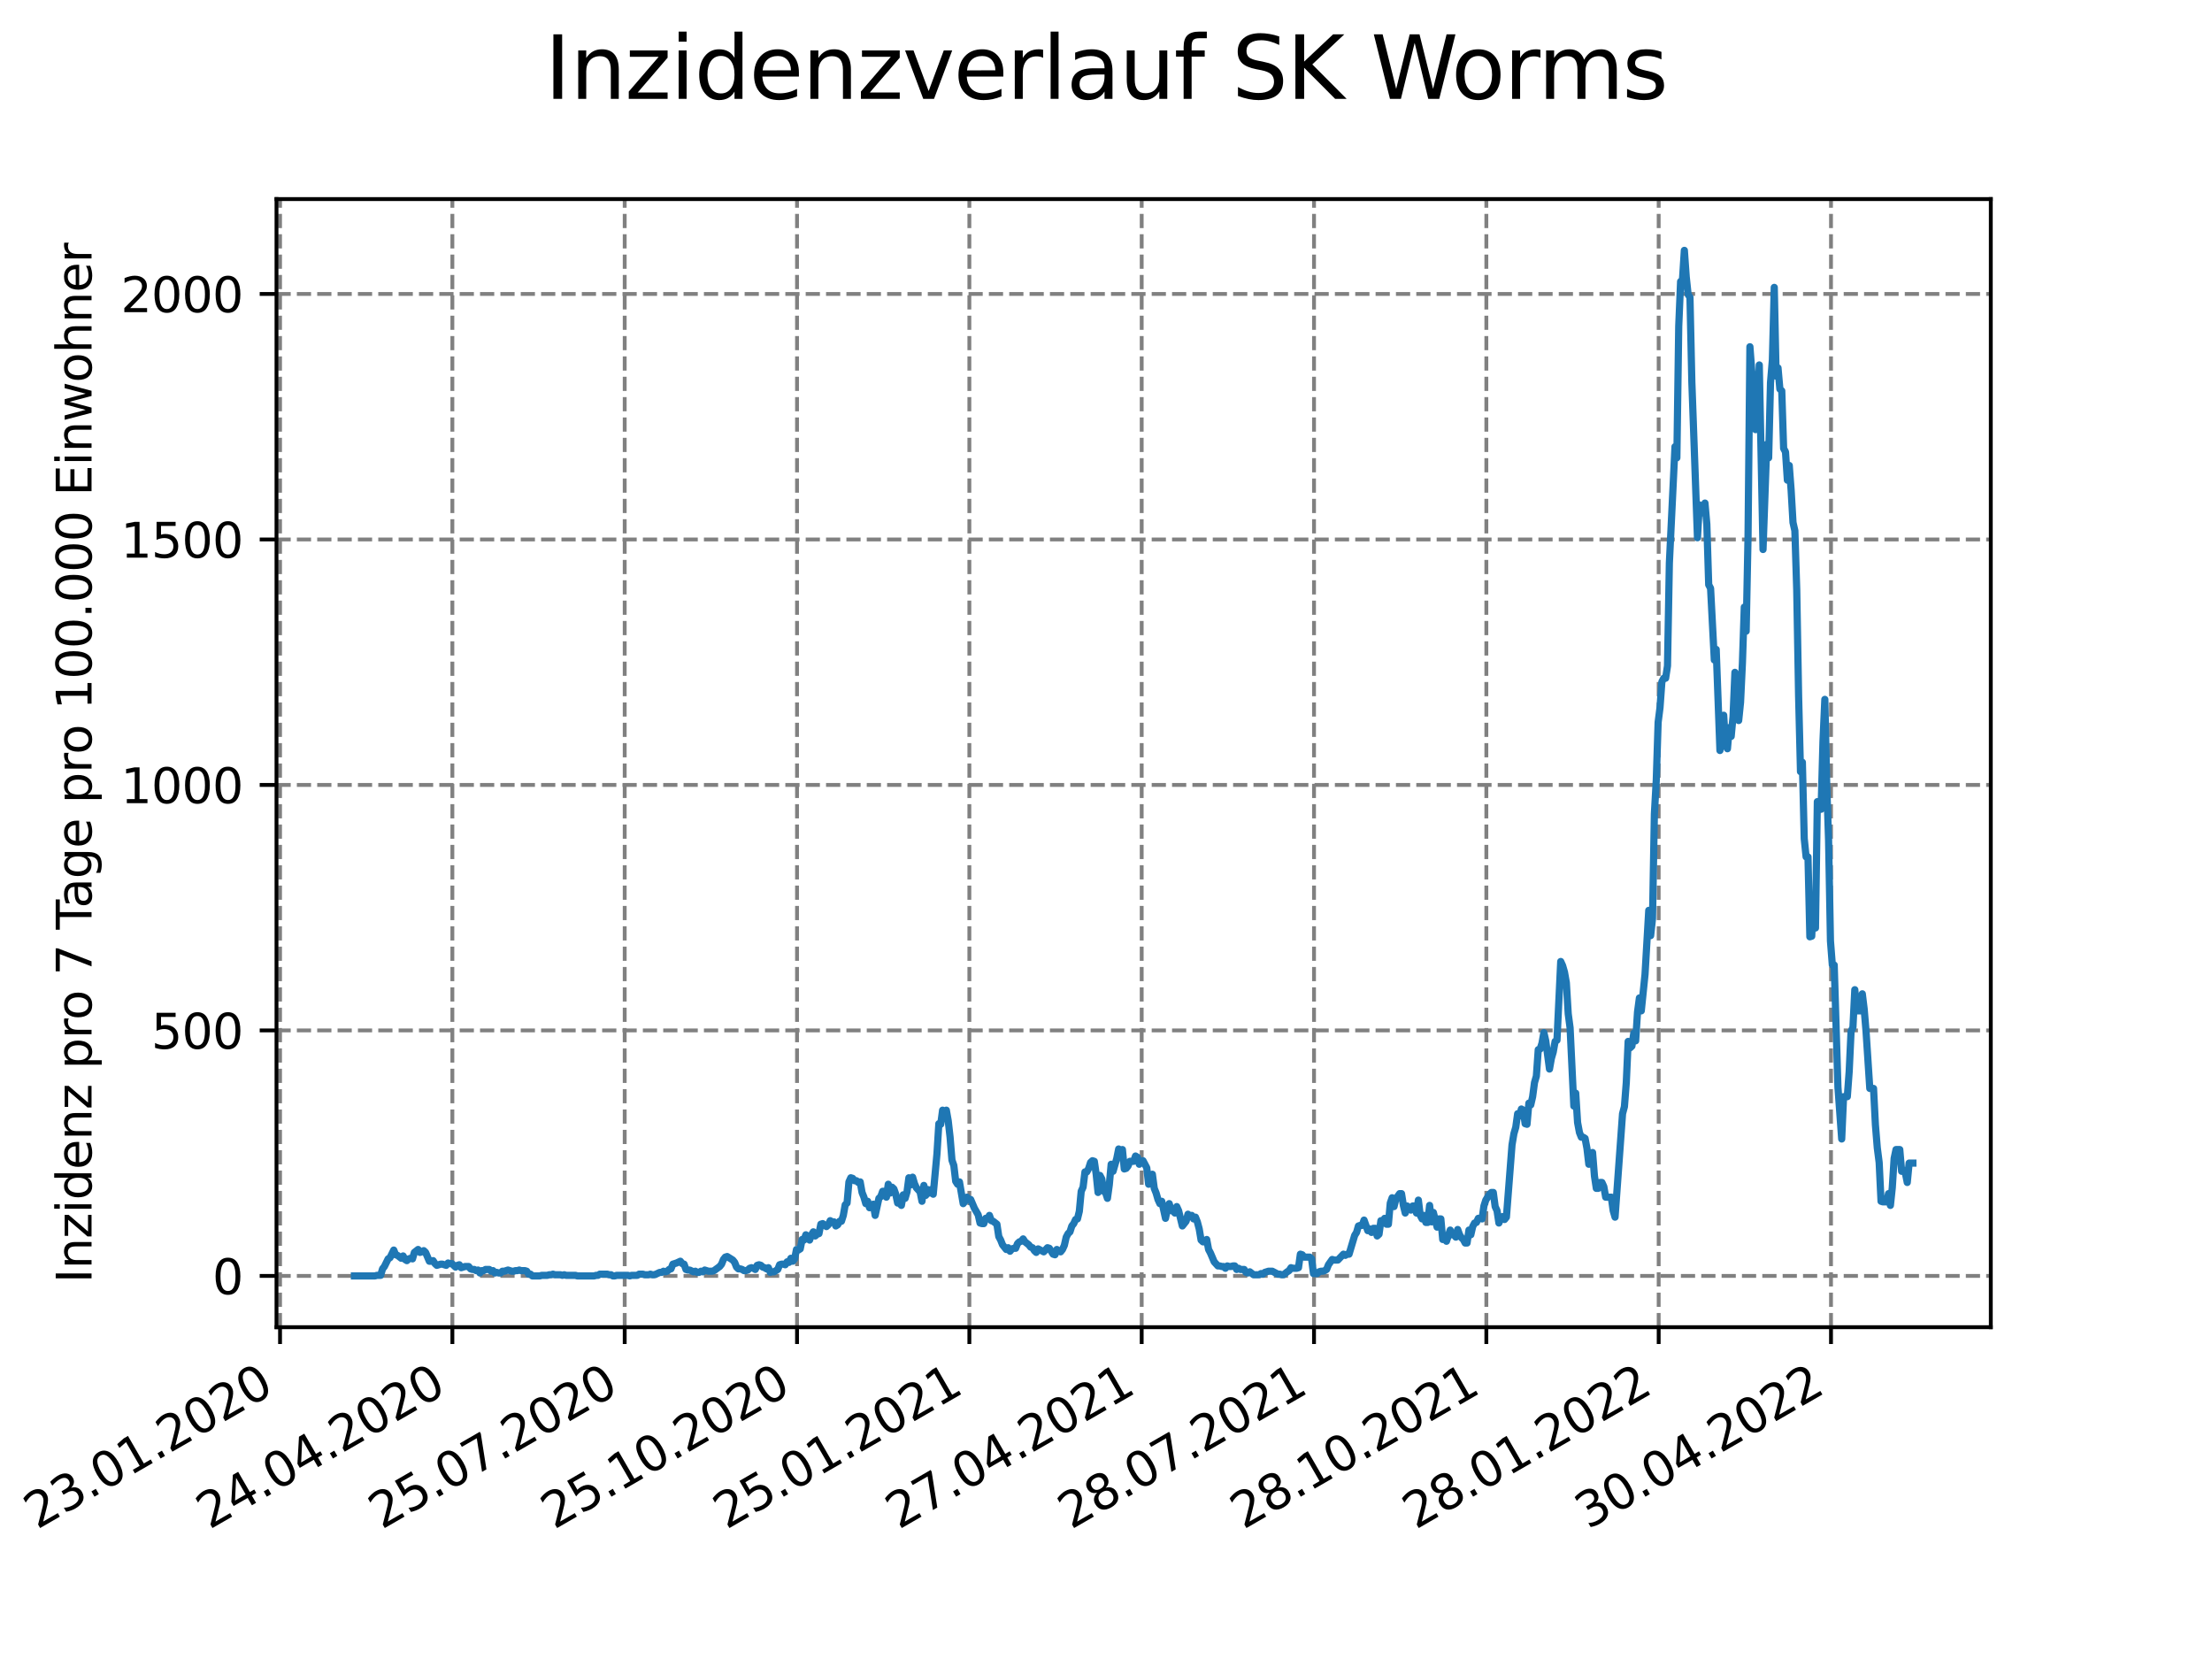 <?xml version="1.0" encoding="utf-8" standalone="no"?>
<!DOCTYPE svg PUBLIC "-//W3C//DTD SVG 1.1//EN"
  "http://www.w3.org/Graphics/SVG/1.1/DTD/svg11.dtd">
<svg xmlns:xlink="http://www.w3.org/1999/xlink" width="460.8pt" height="345.6pt" viewBox="0 0 460.8 345.6" xmlns="http://www.w3.org/2000/svg" version="1.1">
 <defs>
  <style type="text/css">*{stroke-linejoin: round; stroke-linecap: butt}</style>
 </defs>
 <g id="figure_1">
  <g id="patch_1">
   <path d="M 0 345.6 
L 460.8 345.6 
L 460.8 0 
L 0 0 
z
" style="fill: #ffffff"/>
  </g>
  <g id="axes_1">
   <g id="patch_2">
    <path d="M 57.6 276.48 
L 414.72 276.48 
L 414.72 41.472 
L 57.6 41.472 
z
" style="fill: #ffffff"/>
   </g>
   <g id="matplotlib.axis_1">
    <g id="xtick_1">
     <g id="line2d_1">
      <path d="M 58.338 276.48 
L 58.338 41.472 
" clip-path="url(#pf7970113b3)" style="fill: none; stroke-dasharray: 2.96,1.28; stroke-dashoffset: 0; stroke: #808080; stroke-width: 0.8"/>
     </g>
     <g id="line2d_2">
      <defs>
       <path id="mb5a9f5db69" d="M 0 0 
L 0 3.5 
" style="stroke: #000000; stroke-width: 0.8"/>
      </defs>
      <g>
       <use xlink:href="#mb5a9f5db69" x="58.338" y="276.48" style="stroke: #000000; stroke-width: 0.8"/>
      </g>
     </g>
     <g id="text_1">
      <!-- 23.01.2020 -->
      <g transform="translate(7.713 318.689)rotate(-30)scale(0.1 -0.1)">
       <defs>
        <path id="DejaVuSans-32" d="M 1228 531 
L 3431 531 
L 3431 0 
L 469 0 
L 469 531 
Q 828 903 1448 1529 
Q 2069 2156 2228 2338 
Q 2531 2678 2651 2914 
Q 2772 3150 2772 3378 
Q 2772 3750 2511 3984 
Q 2250 4219 1831 4219 
Q 1534 4219 1204 4116 
Q 875 4013 500 3803 
L 500 4441 
Q 881 4594 1212 4672 
Q 1544 4750 1819 4750 
Q 2544 4750 2975 4387 
Q 3406 4025 3406 3419 
Q 3406 3131 3298 2873 
Q 3191 2616 2906 2266 
Q 2828 2175 2409 1742 
Q 1991 1309 1228 531 
z
" transform="scale(0.016)"/>
        <path id="DejaVuSans-33" d="M 2597 2516 
Q 3050 2419 3304 2112 
Q 3559 1806 3559 1356 
Q 3559 666 3084 287 
Q 2609 -91 1734 -91 
Q 1441 -91 1130 -33 
Q 819 25 488 141 
L 488 750 
Q 750 597 1062 519 
Q 1375 441 1716 441 
Q 2309 441 2620 675 
Q 2931 909 2931 1356 
Q 2931 1769 2642 2001 
Q 2353 2234 1838 2234 
L 1294 2234 
L 1294 2753 
L 1863 2753 
Q 2328 2753 2575 2939 
Q 2822 3125 2822 3475 
Q 2822 3834 2567 4026 
Q 2313 4219 1838 4219 
Q 1578 4219 1281 4162 
Q 984 4106 628 3988 
L 628 4550 
Q 988 4650 1302 4700 
Q 1616 4750 1894 4750 
Q 2613 4750 3031 4423 
Q 3450 4097 3450 3541 
Q 3450 3153 3228 2886 
Q 3006 2619 2597 2516 
z
" transform="scale(0.016)"/>
        <path id="DejaVuSans-2e" d="M 684 794 
L 1344 794 
L 1344 0 
L 684 0 
L 684 794 
z
" transform="scale(0.016)"/>
        <path id="DejaVuSans-30" d="M 2034 4250 
Q 1547 4250 1301 3770 
Q 1056 3291 1056 2328 
Q 1056 1369 1301 889 
Q 1547 409 2034 409 
Q 2525 409 2770 889 
Q 3016 1369 3016 2328 
Q 3016 3291 2770 3770 
Q 2525 4250 2034 4250 
z
M 2034 4750 
Q 2819 4750 3233 4129 
Q 3647 3509 3647 2328 
Q 3647 1150 3233 529 
Q 2819 -91 2034 -91 
Q 1250 -91 836 529 
Q 422 1150 422 2328 
Q 422 3509 836 4129 
Q 1250 4750 2034 4750 
z
" transform="scale(0.016)"/>
        <path id="DejaVuSans-31" d="M 794 531 
L 1825 531 
L 1825 4091 
L 703 3866 
L 703 4441 
L 1819 4666 
L 2450 4666 
L 2450 531 
L 3481 531 
L 3481 0 
L 794 0 
L 794 531 
z
" transform="scale(0.016)"/>
       </defs>
       <use xlink:href="#DejaVuSans-32"/>
       <use xlink:href="#DejaVuSans-33" x="63.623"/>
       <use xlink:href="#DejaVuSans-2e" x="127.246"/>
       <use xlink:href="#DejaVuSans-30" x="159.033"/>
       <use xlink:href="#DejaVuSans-31" x="222.656"/>
       <use xlink:href="#DejaVuSans-2e" x="286.279"/>
       <use xlink:href="#DejaVuSans-32" x="318.066"/>
       <use xlink:href="#DejaVuSans-30" x="381.689"/>
       <use xlink:href="#DejaVuSans-32" x="445.312"/>
       <use xlink:href="#DejaVuSans-30" x="508.936"/>
      </g>
     </g>
    </g>
    <g id="xtick_2">
     <g id="line2d_3">
      <path d="M 94.237 276.48 
L 94.237 41.472 
" clip-path="url(#pf7970113b3)" style="fill: none; stroke-dasharray: 2.96,1.28; stroke-dashoffset: 0; stroke: #808080; stroke-width: 0.8"/>
     </g>
     <g id="line2d_4">
      <g>
       <use xlink:href="#mb5a9f5db69" x="94.237" y="276.48" style="stroke: #000000; stroke-width: 0.8"/>
      </g>
     </g>
     <g id="text_2">
      <!-- 24.04.2020 -->
      <g transform="translate(43.612 318.689)rotate(-30)scale(0.1 -0.1)">
       <defs>
        <path id="DejaVuSans-34" d="M 2419 4116 
L 825 1625 
L 2419 1625 
L 2419 4116 
z
M 2253 4666 
L 3047 4666 
L 3047 1625 
L 3713 1625 
L 3713 1100 
L 3047 1100 
L 3047 0 
L 2419 0 
L 2419 1100 
L 313 1100 
L 313 1709 
L 2253 4666 
z
" transform="scale(0.016)"/>
       </defs>
       <use xlink:href="#DejaVuSans-32"/>
       <use xlink:href="#DejaVuSans-34" x="63.623"/>
       <use xlink:href="#DejaVuSans-2e" x="127.246"/>
       <use xlink:href="#DejaVuSans-30" x="159.033"/>
       <use xlink:href="#DejaVuSans-34" x="222.656"/>
       <use xlink:href="#DejaVuSans-2e" x="286.279"/>
       <use xlink:href="#DejaVuSans-32" x="318.066"/>
       <use xlink:href="#DejaVuSans-30" x="381.689"/>
       <use xlink:href="#DejaVuSans-32" x="445.312"/>
       <use xlink:href="#DejaVuSans-30" x="508.936"/>
      </g>
     </g>
    </g>
    <g id="xtick_3">
     <g id="line2d_5">
      <path d="M 130.137 276.48 
L 130.137 41.472 
" clip-path="url(#pf7970113b3)" style="fill: none; stroke-dasharray: 2.96,1.28; stroke-dashoffset: 0; stroke: #808080; stroke-width: 0.8"/>
     </g>
     <g id="line2d_6">
      <g>
       <use xlink:href="#mb5a9f5db69" x="130.137" y="276.48" style="stroke: #000000; stroke-width: 0.8"/>
      </g>
     </g>
     <g id="text_3">
      <!-- 25.07.2020 -->
      <g transform="translate(79.512 318.689)rotate(-30)scale(0.1 -0.1)">
       <defs>
        <path id="DejaVuSans-35" d="M 691 4666 
L 3169 4666 
L 3169 4134 
L 1269 4134 
L 1269 2991 
Q 1406 3038 1543 3061 
Q 1681 3084 1819 3084 
Q 2600 3084 3056 2656 
Q 3513 2228 3513 1497 
Q 3513 744 3044 326 
Q 2575 -91 1722 -91 
Q 1428 -91 1123 -41 
Q 819 9 494 109 
L 494 744 
Q 775 591 1075 516 
Q 1375 441 1709 441 
Q 2250 441 2565 725 
Q 2881 1009 2881 1497 
Q 2881 1984 2565 2268 
Q 2250 2553 1709 2553 
Q 1456 2553 1204 2497 
Q 953 2441 691 2322 
L 691 4666 
z
" transform="scale(0.016)"/>
        <path id="DejaVuSans-37" d="M 525 4666 
L 3525 4666 
L 3525 4397 
L 1831 0 
L 1172 0 
L 2766 4134 
L 525 4134 
L 525 4666 
z
" transform="scale(0.016)"/>
       </defs>
       <use xlink:href="#DejaVuSans-32"/>
       <use xlink:href="#DejaVuSans-35" x="63.623"/>
       <use xlink:href="#DejaVuSans-2e" x="127.246"/>
       <use xlink:href="#DejaVuSans-30" x="159.033"/>
       <use xlink:href="#DejaVuSans-37" x="222.656"/>
       <use xlink:href="#DejaVuSans-2e" x="286.279"/>
       <use xlink:href="#DejaVuSans-32" x="318.066"/>
       <use xlink:href="#DejaVuSans-30" x="381.689"/>
       <use xlink:href="#DejaVuSans-32" x="445.312"/>
       <use xlink:href="#DejaVuSans-30" x="508.936"/>
      </g>
     </g>
    </g>
    <g id="xtick_4">
     <g id="line2d_7">
      <path d="M 166.036 276.48 
L 166.036 41.472 
" clip-path="url(#pf7970113b3)" style="fill: none; stroke-dasharray: 2.96,1.28; stroke-dashoffset: 0; stroke: #808080; stroke-width: 0.8"/>
     </g>
     <g id="line2d_8">
      <g>
       <use xlink:href="#mb5a9f5db69" x="166.036" y="276.48" style="stroke: #000000; stroke-width: 0.8"/>
      </g>
     </g>
     <g id="text_4">
      <!-- 25.10.2020 -->
      <g transform="translate(115.411 318.689)rotate(-30)scale(0.1 -0.1)">
       <use xlink:href="#DejaVuSans-32"/>
       <use xlink:href="#DejaVuSans-35" x="63.623"/>
       <use xlink:href="#DejaVuSans-2e" x="127.246"/>
       <use xlink:href="#DejaVuSans-31" x="159.033"/>
       <use xlink:href="#DejaVuSans-30" x="222.656"/>
       <use xlink:href="#DejaVuSans-2e" x="286.279"/>
       <use xlink:href="#DejaVuSans-32" x="318.066"/>
       <use xlink:href="#DejaVuSans-30" x="381.689"/>
       <use xlink:href="#DejaVuSans-32" x="445.312"/>
       <use xlink:href="#DejaVuSans-30" x="508.936"/>
      </g>
     </g>
    </g>
    <g id="xtick_5">
     <g id="line2d_9">
      <path d="M 201.935 276.48 
L 201.935 41.472 
" clip-path="url(#pf7970113b3)" style="fill: none; stroke-dasharray: 2.96,1.28; stroke-dashoffset: 0; stroke: #808080; stroke-width: 0.8"/>
     </g>
     <g id="line2d_10">
      <g>
       <use xlink:href="#mb5a9f5db69" x="201.935" y="276.48" style="stroke: #000000; stroke-width: 0.8"/>
      </g>
     </g>
     <g id="text_5">
      <!-- 25.01.2021 -->
      <g transform="translate(151.31 318.689)rotate(-30)scale(0.1 -0.1)">
       <use xlink:href="#DejaVuSans-32"/>
       <use xlink:href="#DejaVuSans-35" x="63.623"/>
       <use xlink:href="#DejaVuSans-2e" x="127.246"/>
       <use xlink:href="#DejaVuSans-30" x="159.033"/>
       <use xlink:href="#DejaVuSans-31" x="222.656"/>
       <use xlink:href="#DejaVuSans-2e" x="286.279"/>
       <use xlink:href="#DejaVuSans-32" x="318.066"/>
       <use xlink:href="#DejaVuSans-30" x="381.689"/>
       <use xlink:href="#DejaVuSans-32" x="445.312"/>
       <use xlink:href="#DejaVuSans-31" x="508.936"/>
      </g>
     </g>
    </g>
    <g id="xtick_6">
     <g id="line2d_11">
      <path d="M 237.835 276.48 
L 237.835 41.472 
" clip-path="url(#pf7970113b3)" style="fill: none; stroke-dasharray: 2.96,1.28; stroke-dashoffset: 0; stroke: #808080; stroke-width: 0.8"/>
     </g>
     <g id="line2d_12">
      <g>
       <use xlink:href="#mb5a9f5db69" x="237.835" y="276.48" style="stroke: #000000; stroke-width: 0.8"/>
      </g>
     </g>
     <g id="text_6">
      <!-- 27.04.2021 -->
      <g transform="translate(187.209 318.689)rotate(-30)scale(0.1 -0.1)">
       <use xlink:href="#DejaVuSans-32"/>
       <use xlink:href="#DejaVuSans-37" x="63.623"/>
       <use xlink:href="#DejaVuSans-2e" x="127.246"/>
       <use xlink:href="#DejaVuSans-30" x="159.033"/>
       <use xlink:href="#DejaVuSans-34" x="222.656"/>
       <use xlink:href="#DejaVuSans-2e" x="286.279"/>
       <use xlink:href="#DejaVuSans-32" x="318.066"/>
       <use xlink:href="#DejaVuSans-30" x="381.689"/>
       <use xlink:href="#DejaVuSans-32" x="445.312"/>
       <use xlink:href="#DejaVuSans-31" x="508.936"/>
      </g>
     </g>
    </g>
    <g id="xtick_7">
     <g id="line2d_13">
      <path d="M 273.734 276.48 
L 273.734 41.472 
" clip-path="url(#pf7970113b3)" style="fill: none; stroke-dasharray: 2.96,1.28; stroke-dashoffset: 0; stroke: #808080; stroke-width: 0.8"/>
     </g>
     <g id="line2d_14">
      <g>
       <use xlink:href="#mb5a9f5db69" x="273.734" y="276.48" style="stroke: #000000; stroke-width: 0.8"/>
      </g>
     </g>
     <g id="text_7">
      <!-- 28.07.2021 -->
      <g transform="translate(223.109 318.689)rotate(-30)scale(0.1 -0.1)">
       <defs>
        <path id="DejaVuSans-38" d="M 2034 2216 
Q 1584 2216 1326 1975 
Q 1069 1734 1069 1313 
Q 1069 891 1326 650 
Q 1584 409 2034 409 
Q 2484 409 2743 651 
Q 3003 894 3003 1313 
Q 3003 1734 2745 1975 
Q 2488 2216 2034 2216 
z
M 1403 2484 
Q 997 2584 770 2862 
Q 544 3141 544 3541 
Q 544 4100 942 4425 
Q 1341 4750 2034 4750 
Q 2731 4750 3128 4425 
Q 3525 4100 3525 3541 
Q 3525 3141 3298 2862 
Q 3072 2584 2669 2484 
Q 3125 2378 3379 2068 
Q 3634 1759 3634 1313 
Q 3634 634 3220 271 
Q 2806 -91 2034 -91 
Q 1263 -91 848 271 
Q 434 634 434 1313 
Q 434 1759 690 2068 
Q 947 2378 1403 2484 
z
M 1172 3481 
Q 1172 3119 1398 2916 
Q 1625 2713 2034 2713 
Q 2441 2713 2670 2916 
Q 2900 3119 2900 3481 
Q 2900 3844 2670 4047 
Q 2441 4250 2034 4250 
Q 1625 4250 1398 4047 
Q 1172 3844 1172 3481 
z
" transform="scale(0.016)"/>
       </defs>
       <use xlink:href="#DejaVuSans-32"/>
       <use xlink:href="#DejaVuSans-38" x="63.623"/>
       <use xlink:href="#DejaVuSans-2e" x="127.246"/>
       <use xlink:href="#DejaVuSans-30" x="159.033"/>
       <use xlink:href="#DejaVuSans-37" x="222.656"/>
       <use xlink:href="#DejaVuSans-2e" x="286.279"/>
       <use xlink:href="#DejaVuSans-32" x="318.066"/>
       <use xlink:href="#DejaVuSans-30" x="381.689"/>
       <use xlink:href="#DejaVuSans-32" x="445.312"/>
       <use xlink:href="#DejaVuSans-31" x="508.936"/>
      </g>
     </g>
    </g>
    <g id="xtick_8">
     <g id="line2d_15">
      <path d="M 309.633 276.48 
L 309.633 41.472 
" clip-path="url(#pf7970113b3)" style="fill: none; stroke-dasharray: 2.96,1.28; stroke-dashoffset: 0; stroke: #808080; stroke-width: 0.8"/>
     </g>
     <g id="line2d_16">
      <g>
       <use xlink:href="#mb5a9f5db69" x="309.633" y="276.48" style="stroke: #000000; stroke-width: 0.8"/>
      </g>
     </g>
     <g id="text_8">
      <!-- 28.10.2021 -->
      <g transform="translate(259.008 318.689)rotate(-30)scale(0.1 -0.1)">
       <use xlink:href="#DejaVuSans-32"/>
       <use xlink:href="#DejaVuSans-38" x="63.623"/>
       <use xlink:href="#DejaVuSans-2e" x="127.246"/>
       <use xlink:href="#DejaVuSans-31" x="159.033"/>
       <use xlink:href="#DejaVuSans-30" x="222.656"/>
       <use xlink:href="#DejaVuSans-2e" x="286.279"/>
       <use xlink:href="#DejaVuSans-32" x="318.066"/>
       <use xlink:href="#DejaVuSans-30" x="381.689"/>
       <use xlink:href="#DejaVuSans-32" x="445.312"/>
       <use xlink:href="#DejaVuSans-31" x="508.936"/>
      </g>
     </g>
    </g>
    <g id="xtick_9">
     <g id="line2d_17">
      <path d="M 345.533 276.48 
L 345.533 41.472 
" clip-path="url(#pf7970113b3)" style="fill: none; stroke-dasharray: 2.96,1.28; stroke-dashoffset: 0; stroke: #808080; stroke-width: 0.8"/>
     </g>
     <g id="line2d_18">
      <g>
       <use xlink:href="#mb5a9f5db69" x="345.533" y="276.48" style="stroke: #000000; stroke-width: 0.8"/>
      </g>
     </g>
     <g id="text_9">
      <!-- 28.01.2022 -->
      <g transform="translate(294.907 318.689)rotate(-30)scale(0.1 -0.1)">
       <use xlink:href="#DejaVuSans-32"/>
       <use xlink:href="#DejaVuSans-38" x="63.623"/>
       <use xlink:href="#DejaVuSans-2e" x="127.246"/>
       <use xlink:href="#DejaVuSans-30" x="159.033"/>
       <use xlink:href="#DejaVuSans-31" x="222.656"/>
       <use xlink:href="#DejaVuSans-2e" x="286.279"/>
       <use xlink:href="#DejaVuSans-32" x="318.066"/>
       <use xlink:href="#DejaVuSans-30" x="381.689"/>
       <use xlink:href="#DejaVuSans-32" x="445.312"/>
       <use xlink:href="#DejaVuSans-32" x="508.936"/>
      </g>
     </g>
    </g>
    <g id="xtick_10">
     <g id="line2d_19">
      <path d="M 381.432 276.48 
L 381.432 41.472 
" clip-path="url(#pf7970113b3)" style="fill: none; stroke-dasharray: 2.96,1.28; stroke-dashoffset: 0; stroke: #808080; stroke-width: 0.8"/>
     </g>
     <g id="line2d_20">
      <g>
       <use xlink:href="#mb5a9f5db69" x="381.432" y="276.48" style="stroke: #000000; stroke-width: 0.8"/>
      </g>
     </g>
     <g id="text_10">
      <!-- 30.04.2022 -->
      <g transform="translate(330.807 318.689)rotate(-30)scale(0.1 -0.1)">
       <use xlink:href="#DejaVuSans-33"/>
       <use xlink:href="#DejaVuSans-30" x="63.623"/>
       <use xlink:href="#DejaVuSans-2e" x="127.246"/>
       <use xlink:href="#DejaVuSans-30" x="159.033"/>
       <use xlink:href="#DejaVuSans-34" x="222.656"/>
       <use xlink:href="#DejaVuSans-2e" x="286.279"/>
       <use xlink:href="#DejaVuSans-32" x="318.066"/>
       <use xlink:href="#DejaVuSans-30" x="381.689"/>
       <use xlink:href="#DejaVuSans-32" x="445.312"/>
       <use xlink:href="#DejaVuSans-32" x="508.936"/>
      </g>
     </g>
    </g>
   </g>
   <g id="matplotlib.axis_2">
    <g id="ytick_1">
     <g id="line2d_21">
      <path d="M 57.6 265.798 
L 414.72 265.798 
" clip-path="url(#pf7970113b3)" style="fill: none; stroke-dasharray: 2.96,1.28; stroke-dashoffset: 0; stroke: #808080; stroke-width: 0.8"/>
     </g>
     <g id="line2d_22">
      <defs>
       <path id="m329f5a8f06" d="M 0 0 
L -3.5 0 
" style="stroke: #000000; stroke-width: 0.8"/>
      </defs>
      <g>
       <use xlink:href="#m329f5a8f06" x="57.6" y="265.798" style="stroke: #000000; stroke-width: 0.8"/>
      </g>
     </g>
     <g id="text_11">
      <!-- 0 -->
      <g transform="translate(44.237 269.597)scale(0.1 -0.1)">
       <use xlink:href="#DejaVuSans-30"/>
      </g>
     </g>
    </g>
    <g id="ytick_2">
     <g id="line2d_23">
      <path d="M 57.6 214.657 
L 414.72 214.657 
" clip-path="url(#pf7970113b3)" style="fill: none; stroke-dasharray: 2.96,1.28; stroke-dashoffset: 0; stroke: #808080; stroke-width: 0.8"/>
     </g>
     <g id="line2d_24">
      <g>
       <use xlink:href="#m329f5a8f06" x="57.6" y="214.657" style="stroke: #000000; stroke-width: 0.8"/>
      </g>
     </g>
     <g id="text_12">
      <!-- 500 -->
      <g transform="translate(31.512 218.456)scale(0.1 -0.1)">
       <use xlink:href="#DejaVuSans-35"/>
       <use xlink:href="#DejaVuSans-30" x="63.623"/>
       <use xlink:href="#DejaVuSans-30" x="127.246"/>
      </g>
     </g>
    </g>
    <g id="ytick_3">
     <g id="line2d_25">
      <path d="M 57.6 163.516 
L 414.72 163.516 
" clip-path="url(#pf7970113b3)" style="fill: none; stroke-dasharray: 2.96,1.28; stroke-dashoffset: 0; stroke: #808080; stroke-width: 0.8"/>
     </g>
     <g id="line2d_26">
      <g>
       <use xlink:href="#m329f5a8f06" x="57.6" y="163.516" style="stroke: #000000; stroke-width: 0.8"/>
      </g>
     </g>
     <g id="text_13">
      <!-- 1000 -->
      <g transform="translate(25.15 167.315)scale(0.1 -0.1)">
       <use xlink:href="#DejaVuSans-31"/>
       <use xlink:href="#DejaVuSans-30" x="63.623"/>
       <use xlink:href="#DejaVuSans-30" x="127.246"/>
       <use xlink:href="#DejaVuSans-30" x="190.869"/>
      </g>
     </g>
    </g>
    <g id="ytick_4">
     <g id="line2d_27">
      <path d="M 57.6 112.375 
L 414.72 112.375 
" clip-path="url(#pf7970113b3)" style="fill: none; stroke-dasharray: 2.96,1.28; stroke-dashoffset: 0; stroke: #808080; stroke-width: 0.8"/>
     </g>
     <g id="line2d_28">
      <g>
       <use xlink:href="#m329f5a8f06" x="57.6" y="112.375" style="stroke: #000000; stroke-width: 0.8"/>
      </g>
     </g>
     <g id="text_14">
      <!-- 1500 -->
      <g transform="translate(25.15 116.174)scale(0.1 -0.1)">
       <use xlink:href="#DejaVuSans-31"/>
       <use xlink:href="#DejaVuSans-35" x="63.623"/>
       <use xlink:href="#DejaVuSans-30" x="127.246"/>
       <use xlink:href="#DejaVuSans-30" x="190.869"/>
      </g>
     </g>
    </g>
    <g id="ytick_5">
     <g id="line2d_29">
      <path d="M 57.6 61.234 
L 414.72 61.234 
" clip-path="url(#pf7970113b3)" style="fill: none; stroke-dasharray: 2.96,1.28; stroke-dashoffset: 0; stroke: #808080; stroke-width: 0.8"/>
     </g>
     <g id="line2d_30">
      <g>
       <use xlink:href="#m329f5a8f06" x="57.6" y="61.234" style="stroke: #000000; stroke-width: 0.8"/>
      </g>
     </g>
     <g id="text_15">
      <!-- 2000 -->
      <g transform="translate(25.15 65.033)scale(0.1 -0.1)">
       <use xlink:href="#DejaVuSans-32"/>
       <use xlink:href="#DejaVuSans-30" x="63.623"/>
       <use xlink:href="#DejaVuSans-30" x="127.246"/>
       <use xlink:href="#DejaVuSans-30" x="190.869"/>
      </g>
     </g>
    </g>
    <g id="text_16">
     <!-- Inzidenz pro 7 Tage pro 100.000 Einwohner -->
     <g transform="translate(19.07 267.301)rotate(-90)scale(0.1 -0.1)">
      <defs>
       <path id="DejaVuSans-49" d="M 628 4666 
L 1259 4666 
L 1259 0 
L 628 0 
L 628 4666 
z
" transform="scale(0.016)"/>
       <path id="DejaVuSans-6e" d="M 3513 2113 
L 3513 0 
L 2938 0 
L 2938 2094 
Q 2938 2591 2744 2837 
Q 2550 3084 2163 3084 
Q 1697 3084 1428 2787 
Q 1159 2491 1159 1978 
L 1159 0 
L 581 0 
L 581 3500 
L 1159 3500 
L 1159 2956 
Q 1366 3272 1645 3428 
Q 1925 3584 2291 3584 
Q 2894 3584 3203 3211 
Q 3513 2838 3513 2113 
z
" transform="scale(0.016)"/>
       <path id="DejaVuSans-7a" d="M 353 3500 
L 3084 3500 
L 3084 2975 
L 922 459 
L 3084 459 
L 3084 0 
L 275 0 
L 275 525 
L 2438 3041 
L 353 3041 
L 353 3500 
z
" transform="scale(0.016)"/>
       <path id="DejaVuSans-69" d="M 603 3500 
L 1178 3500 
L 1178 0 
L 603 0 
L 603 3500 
z
M 603 4863 
L 1178 4863 
L 1178 4134 
L 603 4134 
L 603 4863 
z
" transform="scale(0.016)"/>
       <path id="DejaVuSans-64" d="M 2906 2969 
L 2906 4863 
L 3481 4863 
L 3481 0 
L 2906 0 
L 2906 525 
Q 2725 213 2448 61 
Q 2172 -91 1784 -91 
Q 1150 -91 751 415 
Q 353 922 353 1747 
Q 353 2572 751 3078 
Q 1150 3584 1784 3584 
Q 2172 3584 2448 3432 
Q 2725 3281 2906 2969 
z
M 947 1747 
Q 947 1113 1208 752 
Q 1469 391 1925 391 
Q 2381 391 2643 752 
Q 2906 1113 2906 1747 
Q 2906 2381 2643 2742 
Q 2381 3103 1925 3103 
Q 1469 3103 1208 2742 
Q 947 2381 947 1747 
z
" transform="scale(0.016)"/>
       <path id="DejaVuSans-65" d="M 3597 1894 
L 3597 1613 
L 953 1613 
Q 991 1019 1311 708 
Q 1631 397 2203 397 
Q 2534 397 2845 478 
Q 3156 559 3463 722 
L 3463 178 
Q 3153 47 2828 -22 
Q 2503 -91 2169 -91 
Q 1331 -91 842 396 
Q 353 884 353 1716 
Q 353 2575 817 3079 
Q 1281 3584 2069 3584 
Q 2775 3584 3186 3129 
Q 3597 2675 3597 1894 
z
M 3022 2063 
Q 3016 2534 2758 2815 
Q 2500 3097 2075 3097 
Q 1594 3097 1305 2825 
Q 1016 2553 972 2059 
L 3022 2063 
z
" transform="scale(0.016)"/>
       <path id="DejaVuSans-20" transform="scale(0.016)"/>
       <path id="DejaVuSans-70" d="M 1159 525 
L 1159 -1331 
L 581 -1331 
L 581 3500 
L 1159 3500 
L 1159 2969 
Q 1341 3281 1617 3432 
Q 1894 3584 2278 3584 
Q 2916 3584 3314 3078 
Q 3713 2572 3713 1747 
Q 3713 922 3314 415 
Q 2916 -91 2278 -91 
Q 1894 -91 1617 61 
Q 1341 213 1159 525 
z
M 3116 1747 
Q 3116 2381 2855 2742 
Q 2594 3103 2138 3103 
Q 1681 3103 1420 2742 
Q 1159 2381 1159 1747 
Q 1159 1113 1420 752 
Q 1681 391 2138 391 
Q 2594 391 2855 752 
Q 3116 1113 3116 1747 
z
" transform="scale(0.016)"/>
       <path id="DejaVuSans-72" d="M 2631 2963 
Q 2534 3019 2420 3045 
Q 2306 3072 2169 3072 
Q 1681 3072 1420 2755 
Q 1159 2438 1159 1844 
L 1159 0 
L 581 0 
L 581 3500 
L 1159 3500 
L 1159 2956 
Q 1341 3275 1631 3429 
Q 1922 3584 2338 3584 
Q 2397 3584 2469 3576 
Q 2541 3569 2628 3553 
L 2631 2963 
z
" transform="scale(0.016)"/>
       <path id="DejaVuSans-6f" d="M 1959 3097 
Q 1497 3097 1228 2736 
Q 959 2375 959 1747 
Q 959 1119 1226 758 
Q 1494 397 1959 397 
Q 2419 397 2687 759 
Q 2956 1122 2956 1747 
Q 2956 2369 2687 2733 
Q 2419 3097 1959 3097 
z
M 1959 3584 
Q 2709 3584 3137 3096 
Q 3566 2609 3566 1747 
Q 3566 888 3137 398 
Q 2709 -91 1959 -91 
Q 1206 -91 779 398 
Q 353 888 353 1747 
Q 353 2609 779 3096 
Q 1206 3584 1959 3584 
z
" transform="scale(0.016)"/>
       <path id="DejaVuSans-54" d="M -19 4666 
L 3928 4666 
L 3928 4134 
L 2272 4134 
L 2272 0 
L 1638 0 
L 1638 4134 
L -19 4134 
L -19 4666 
z
" transform="scale(0.016)"/>
       <path id="DejaVuSans-61" d="M 2194 1759 
Q 1497 1759 1228 1600 
Q 959 1441 959 1056 
Q 959 750 1161 570 
Q 1363 391 1709 391 
Q 2188 391 2477 730 
Q 2766 1069 2766 1631 
L 2766 1759 
L 2194 1759 
z
M 3341 1997 
L 3341 0 
L 2766 0 
L 2766 531 
Q 2569 213 2275 61 
Q 1981 -91 1556 -91 
Q 1019 -91 701 211 
Q 384 513 384 1019 
Q 384 1609 779 1909 
Q 1175 2209 1959 2209 
L 2766 2209 
L 2766 2266 
Q 2766 2663 2505 2880 
Q 2244 3097 1772 3097 
Q 1472 3097 1187 3025 
Q 903 2953 641 2809 
L 641 3341 
Q 956 3463 1253 3523 
Q 1550 3584 1831 3584 
Q 2591 3584 2966 3190 
Q 3341 2797 3341 1997 
z
" transform="scale(0.016)"/>
       <path id="DejaVuSans-67" d="M 2906 1791 
Q 2906 2416 2648 2759 
Q 2391 3103 1925 3103 
Q 1463 3103 1205 2759 
Q 947 2416 947 1791 
Q 947 1169 1205 825 
Q 1463 481 1925 481 
Q 2391 481 2648 825 
Q 2906 1169 2906 1791 
z
M 3481 434 
Q 3481 -459 3084 -895 
Q 2688 -1331 1869 -1331 
Q 1566 -1331 1297 -1286 
Q 1028 -1241 775 -1147 
L 775 -588 
Q 1028 -725 1275 -790 
Q 1522 -856 1778 -856 
Q 2344 -856 2625 -561 
Q 2906 -266 2906 331 
L 2906 616 
Q 2728 306 2450 153 
Q 2172 0 1784 0 
Q 1141 0 747 490 
Q 353 981 353 1791 
Q 353 2603 747 3093 
Q 1141 3584 1784 3584 
Q 2172 3584 2450 3431 
Q 2728 3278 2906 2969 
L 2906 3500 
L 3481 3500 
L 3481 434 
z
" transform="scale(0.016)"/>
       <path id="DejaVuSans-45" d="M 628 4666 
L 3578 4666 
L 3578 4134 
L 1259 4134 
L 1259 2753 
L 3481 2753 
L 3481 2222 
L 1259 2222 
L 1259 531 
L 3634 531 
L 3634 0 
L 628 0 
L 628 4666 
z
" transform="scale(0.016)"/>
       <path id="DejaVuSans-77" d="M 269 3500 
L 844 3500 
L 1563 769 
L 2278 3500 
L 2956 3500 
L 3675 769 
L 4391 3500 
L 4966 3500 
L 4050 0 
L 3372 0 
L 2619 2869 
L 1863 0 
L 1184 0 
L 269 3500 
z
" transform="scale(0.016)"/>
       <path id="DejaVuSans-68" d="M 3513 2113 
L 3513 0 
L 2938 0 
L 2938 2094 
Q 2938 2591 2744 2837 
Q 2550 3084 2163 3084 
Q 1697 3084 1428 2787 
Q 1159 2491 1159 1978 
L 1159 0 
L 581 0 
L 581 4863 
L 1159 4863 
L 1159 2956 
Q 1366 3272 1645 3428 
Q 1925 3584 2291 3584 
Q 2894 3584 3203 3211 
Q 3513 2838 3513 2113 
z
" transform="scale(0.016)"/>
      </defs>
      <use xlink:href="#DejaVuSans-49"/>
      <use xlink:href="#DejaVuSans-6e" x="29.492"/>
      <use xlink:href="#DejaVuSans-7a" x="92.871"/>
      <use xlink:href="#DejaVuSans-69" x="145.361"/>
      <use xlink:href="#DejaVuSans-64" x="173.145"/>
      <use xlink:href="#DejaVuSans-65" x="236.621"/>
      <use xlink:href="#DejaVuSans-6e" x="298.145"/>
      <use xlink:href="#DejaVuSans-7a" x="361.523"/>
      <use xlink:href="#DejaVuSans-20" x="414.014"/>
      <use xlink:href="#DejaVuSans-70" x="445.801"/>
      <use xlink:href="#DejaVuSans-72" x="509.277"/>
      <use xlink:href="#DejaVuSans-6f" x="548.141"/>
      <use xlink:href="#DejaVuSans-20" x="609.322"/>
      <use xlink:href="#DejaVuSans-37" x="641.109"/>
      <use xlink:href="#DejaVuSans-20" x="704.732"/>
      <use xlink:href="#DejaVuSans-54" x="736.52"/>
      <use xlink:href="#DejaVuSans-61" x="781.104"/>
      <use xlink:href="#DejaVuSans-67" x="842.383"/>
      <use xlink:href="#DejaVuSans-65" x="905.859"/>
      <use xlink:href="#DejaVuSans-20" x="967.383"/>
      <use xlink:href="#DejaVuSans-70" x="999.17"/>
      <use xlink:href="#DejaVuSans-72" x="1062.646"/>
      <use xlink:href="#DejaVuSans-6f" x="1101.51"/>
      <use xlink:href="#DejaVuSans-20" x="1162.691"/>
      <use xlink:href="#DejaVuSans-31" x="1194.479"/>
      <use xlink:href="#DejaVuSans-30" x="1258.102"/>
      <use xlink:href="#DejaVuSans-30" x="1321.725"/>
      <use xlink:href="#DejaVuSans-2e" x="1385.348"/>
      <use xlink:href="#DejaVuSans-30" x="1417.135"/>
      <use xlink:href="#DejaVuSans-30" x="1480.758"/>
      <use xlink:href="#DejaVuSans-30" x="1544.381"/>
      <use xlink:href="#DejaVuSans-20" x="1608.004"/>
      <use xlink:href="#DejaVuSans-45" x="1639.791"/>
      <use xlink:href="#DejaVuSans-69" x="1702.975"/>
      <use xlink:href="#DejaVuSans-6e" x="1730.758"/>
      <use xlink:href="#DejaVuSans-77" x="1794.137"/>
      <use xlink:href="#DejaVuSans-6f" x="1875.924"/>
      <use xlink:href="#DejaVuSans-68" x="1937.105"/>
      <use xlink:href="#DejaVuSans-6e" x="2000.484"/>
      <use xlink:href="#DejaVuSans-65" x="2063.863"/>
      <use xlink:href="#DejaVuSans-72" x="2125.387"/>
     </g>
    </g>
   </g>
   <g id="line2d_31">
    <path d="M 73.833 265.798 
L 78.125 265.798 
L 78.515 265.675 
L 79.296 265.675 
L 79.686 264.329 
L 80.076 263.839 
L 80.857 262.247 
L 81.247 262.002 
L 82.027 260.411 
L 82.417 261.39 
L 82.808 261.513 
L 83.588 262.125 
L 83.978 261.635 
L 84.368 262.37 
L 84.759 262.615 
L 85.149 262.247 
L 85.539 262.125 
L 85.929 262.247 
L 86.319 260.901 
L 87.1 260.288 
L 87.49 260.901 
L 87.88 260.778 
L 88.27 260.533 
L 88.661 260.901 
L 89.441 262.737 
L 89.831 262.737 
L 90.222 262.615 
L 90.612 263.227 
L 91.002 263.594 
L 91.782 263.349 
L 92.173 263.349 
L 92.953 263.594 
L 93.343 263.104 
L 93.733 263.227 
L 94.124 263.227 
L 94.904 263.961 
L 95.294 263.594 
L 95.684 263.472 
L 96.075 264.084 
L 96.855 263.839 
L 97.636 263.839 
L 98.026 264.329 
L 98.416 264.451 
L 98.806 264.451 
L 99.196 264.696 
L 99.587 264.573 
L 99.977 265.186 
L 100.367 264.696 
L 100.757 264.696 
L 101.147 264.451 
L 101.928 264.451 
L 102.318 264.818 
L 102.708 264.696 
L 103.098 265.186 
L 103.489 265.063 
L 103.879 265.186 
L 104.269 265.186 
L 104.659 264.818 
L 105.05 264.818 
L 105.83 264.573 
L 106.61 264.818 
L 107.001 264.818 
L 107.391 264.696 
L 107.781 264.696 
L 108.171 264.573 
L 108.561 264.696 
L 109.342 264.696 
L 109.732 264.818 
L 110.122 265.431 
L 110.512 265.431 
L 110.903 265.798 
L 112.463 265.798 
L 112.854 265.675 
L 114.024 265.675 
L 114.415 265.553 
L 114.805 265.553 
L 115.195 265.431 
L 115.585 265.553 
L 116.756 265.553 
L 117.146 265.675 
L 117.536 265.553 
L 117.926 265.675 
L 119.877 265.675 
L 120.268 265.798 
L 123.78 265.798 
L 124.17 265.675 
L 124.56 265.675 
L 124.95 265.431 
L 126.511 265.431 
L 126.901 265.553 
L 127.291 265.553 
L 127.682 265.798 
L 128.072 265.798 
L 128.462 265.675 
L 130.803 265.675 
L 131.194 265.798 
L 131.584 265.675 
L 132.754 265.675 
L 133.145 265.431 
L 133.925 265.431 
L 134.315 265.553 
L 135.096 265.553 
L 135.486 265.431 
L 135.876 265.553 
L 136.266 265.553 
L 136.657 265.431 
L 137.437 265.063 
L 137.827 265.063 
L 138.217 264.818 
L 138.608 264.941 
L 138.998 264.818 
L 139.388 264.451 
L 139.778 264.329 
L 140.168 263.349 
L 140.949 263.104 
L 141.729 262.737 
L 142.119 263.227 
L 142.51 263.349 
L 142.9 264.451 
L 143.29 264.573 
L 143.68 264.573 
L 144.461 264.941 
L 144.851 264.818 
L 145.241 265.063 
L 145.631 265.063 
L 146.022 264.818 
L 146.412 264.941 
L 146.802 264.573 
L 147.582 264.818 
L 148.363 264.818 
L 148.753 264.696 
L 149.924 263.839 
L 150.314 263.349 
L 150.704 262.37 
L 151.094 261.88 
L 151.484 261.758 
L 152.655 262.492 
L 153.045 262.982 
L 153.436 263.961 
L 153.826 264.329 
L 154.216 264.329 
L 154.606 264.451 
L 154.996 264.696 
L 155.387 264.696 
L 155.777 264.573 
L 156.167 264.206 
L 156.557 264.084 
L 156.947 264.206 
L 157.338 264.451 
L 157.728 263.594 
L 158.118 263.472 
L 158.508 263.594 
L 158.898 263.961 
L 159.289 264.084 
L 159.679 264.329 
L 160.069 264.084 
L 160.459 265.063 
L 160.85 264.941 
L 161.24 264.941 
L 162.02 264.451 
L 162.41 263.472 
L 162.801 263.349 
L 163.191 263.349 
L 163.581 263.472 
L 163.971 262.859 
L 164.361 262.982 
L 164.752 262.125 
L 165.142 262.737 
L 165.532 262.247 
L 165.922 260.288 
L 166.312 260.411 
L 166.703 260.166 
L 167.093 258.207 
L 167.483 258.329 
L 167.873 257.228 
L 168.654 258.329 
L 169.044 257.228 
L 169.434 256.615 
L 169.824 257.472 
L 170.215 257.105 
L 170.605 256.983 
L 170.995 255.024 
L 171.385 254.901 
L 172.166 255.514 
L 172.556 255.146 
L 172.946 254.289 
L 173.336 254.534 
L 173.726 254.534 
L 174.117 255.391 
L 174.507 255.146 
L 174.897 254.412 
L 175.287 254.412 
L 175.677 253.187 
L 176.068 250.984 
L 176.458 250.616 
L 176.848 246.209 
L 177.238 245.352 
L 177.629 245.474 
L 178.019 245.964 
L 178.409 245.964 
L 178.799 246.331 
L 179.189 246.209 
L 179.58 248.412 
L 179.97 249.392 
L 180.36 250.739 
L 180.75 250.249 
L 181.14 251.596 
L 181.921 250.861 
L 182.311 253.187 
L 183.091 249.637 
L 183.482 249.27 
L 183.872 248.168 
L 184.262 248.168 
L 184.652 249.392 
L 185.043 246.698 
L 185.433 248.535 
L 185.823 247.311 
L 186.213 247.678 
L 186.603 248.78 
L 186.994 250.616 
L 187.384 250.616 
L 187.774 251.106 
L 188.164 248.902 
L 188.554 249.637 
L 188.945 248.29 
L 189.335 245.352 
L 189.725 246.821 
L 190.115 245.229 
L 190.505 246.576 
L 190.896 247.433 
L 191.676 248.29 
L 192.066 250.249 
L 192.457 246.943 
L 192.847 249.025 
L 193.237 247.8 
L 193.627 248.535 
L 194.017 247.8 
L 194.408 248.78 
L 195.188 240.332 
L 195.578 234.088 
L 195.968 234.21 
L 196.359 231.272 
L 196.749 232.619 
L 197.139 231.272 
L 197.529 233.476 
L 197.919 236.904 
L 198.31 241.679 
L 198.7 242.781 
L 199.09 246.086 
L 199.48 246.698 
L 199.87 246.209 
L 200.651 250.739 
L 201.041 250.249 
L 201.431 249.392 
L 201.822 249.882 
L 202.212 249.882 
L 202.992 251.718 
L 203.773 253.065 
L 204.163 254.779 
L 204.553 254.901 
L 204.943 254.901 
L 205.333 253.799 
L 205.724 253.922 
L 206.114 253.187 
L 206.504 254.289 
L 206.894 254.412 
L 207.675 255.024 
L 208.065 257.595 
L 208.455 258.329 
L 208.845 259.309 
L 209.626 260.288 
L 210.016 259.921 
L 210.406 260.656 
L 210.796 260.166 
L 211.187 260.044 
L 211.577 260.044 
L 211.967 259.064 
L 212.357 258.697 
L 212.747 258.574 
L 213.138 258.085 
L 213.528 258.697 
L 214.308 259.309 
L 214.698 259.799 
L 215.089 259.921 
L 215.479 260.533 
L 215.869 260.901 
L 216.259 260.166 
L 217.43 260.778 
L 218.21 259.921 
L 218.601 260.044 
L 219.381 261.268 
L 219.771 261.39 
L 220.161 260.288 
L 220.552 260.656 
L 220.942 260.778 
L 221.332 260.288 
L 221.722 259.431 
L 222.112 257.717 
L 222.503 256.983 
L 222.893 256.615 
L 223.283 255.391 
L 223.673 254.901 
L 224.063 254.044 
L 224.454 253.922 
L 224.844 252.33 
L 225.234 248.168 
L 225.624 247.311 
L 226.015 244.127 
L 226.405 244.127 
L 226.795 243.393 
L 227.185 242.168 
L 227.575 241.801 
L 227.966 241.924 
L 228.356 244.617 
L 228.746 248.412 
L 229.136 244.862 
L 229.526 245.597 
L 229.917 248.168 
L 230.307 248.412 
L 230.697 249.637 
L 231.087 246.821 
L 231.477 242.536 
L 231.868 244.005 
L 232.648 241.311 
L 233.038 239.353 
L 233.429 239.842 
L 233.819 239.475 
L 234.209 243.515 
L 234.599 243.393 
L 234.989 242.903 
L 235.38 241.924 
L 236.16 241.924 
L 236.55 240.822 
L 236.94 241.067 
L 237.331 242.536 
L 237.721 242.046 
L 238.111 241.801 
L 238.891 243.27 
L 239.282 246.698 
L 239.672 246.209 
L 240.062 244.617 
L 240.452 247.555 
L 240.843 248.535 
L 241.233 249.882 
L 241.623 250.739 
L 242.013 250.249 
L 242.794 253.799 
L 243.184 251.841 
L 243.574 250.739 
L 243.964 252.208 
L 244.354 252.208 
L 244.745 252.698 
L 245.135 251.351 
L 245.525 252.208 
L 246.305 255.391 
L 247.086 254.412 
L 247.476 252.942 
L 247.866 253.31 
L 248.257 253.187 
L 248.647 253.922 
L 249.037 253.555 
L 249.427 254.534 
L 249.817 256.003 
L 250.208 258.329 
L 250.598 258.697 
L 250.988 258.697 
L 251.378 258.207 
L 251.768 260.288 
L 252.159 261.023 
L 252.939 262.859 
L 253.719 263.716 
L 254.11 263.716 
L 254.5 263.839 
L 254.89 263.839 
L 255.28 264.206 
L 255.67 263.716 
L 256.061 263.839 
L 256.451 263.839 
L 256.841 263.716 
L 257.231 263.716 
L 257.622 264.451 
L 258.012 264.206 
L 258.402 264.451 
L 259.182 264.451 
L 259.573 265.063 
L 259.963 265.186 
L 260.353 264.941 
L 261.133 265.553 
L 262.304 265.553 
L 262.694 265.308 
L 263.084 265.431 
L 263.475 265.063 
L 264.255 264.818 
L 265.036 264.818 
L 266.206 265.431 
L 266.596 265.431 
L 266.987 265.553 
L 267.377 265.553 
L 268.157 264.941 
L 268.547 264.696 
L 268.938 264.084 
L 269.328 264.206 
L 270.108 264.206 
L 270.498 264.084 
L 270.889 261.268 
L 271.279 261.39 
L 271.669 261.88 
L 272.84 261.88 
L 273.23 262.247 
L 273.62 265.308 
L 274.401 265.308 
L 274.791 264.941 
L 275.181 264.818 
L 275.571 264.818 
L 275.961 264.696 
L 276.352 264.451 
L 276.742 263.472 
L 277.522 262.37 
L 277.912 262.492 
L 278.693 262.492 
L 279.863 261.268 
L 280.254 261.513 
L 280.644 261.268 
L 281.034 261.268 
L 282.205 257.35 
L 282.595 256.738 
L 282.985 255.391 
L 283.375 255.269 
L 283.766 255.269 
L 284.156 254.167 
L 284.936 256.371 
L 285.326 256.003 
L 285.717 256.738 
L 286.107 255.881 
L 286.497 255.881 
L 286.887 257.472 
L 287.277 257.105 
L 287.668 254.289 
L 288.058 254.657 
L 288.448 253.799 
L 288.838 255.024 
L 289.229 255.024 
L 289.619 250.616 
L 290.009 249.514 
L 290.399 251.351 
L 290.789 249.759 
L 291.57 248.657 
L 291.96 248.657 
L 292.35 251.106 
L 292.74 252.698 
L 293.131 251.228 
L 293.521 251.841 
L 293.911 252.085 
L 294.301 251.228 
L 294.691 251.228 
L 295.082 252.698 
L 295.472 250.004 
L 295.862 253.187 
L 296.252 253.922 
L 296.643 253.187 
L 297.033 254.657 
L 297.423 254.657 
L 297.813 251.106 
L 298.203 254.534 
L 298.594 252.575 
L 299.374 255.636 
L 299.764 253.922 
L 300.154 253.922 
L 300.545 258.207 
L 300.935 257.84 
L 301.325 258.574 
L 302.105 256.248 
L 302.496 257.228 
L 302.886 257.228 
L 303.276 257.717 
L 303.666 256.126 
L 304.057 257.228 
L 304.447 257.84 
L 304.837 258.207 
L 305.227 258.942 
L 305.617 258.942 
L 306.008 256.248 
L 306.398 257.228 
L 306.788 255.514 
L 307.178 254.779 
L 307.568 254.657 
L 307.959 253.799 
L 308.349 253.799 
L 308.739 253.922 
L 309.129 251.228 
L 309.519 250.004 
L 310.3 248.78 
L 310.69 248.412 
L 311.08 248.412 
L 311.47 251.351 
L 311.861 252.208 
L 312.251 254.779 
L 312.641 253.799 
L 313.031 253.432 
L 313.422 254.044 
L 313.812 253.555 
L 314.982 238.496 
L 315.373 236.169 
L 315.763 234.823 
L 316.153 232.007 
L 316.543 232.496 
L 316.933 231.027 
L 317.324 231.272 
L 317.714 234.088 
L 318.104 234.21 
L 318.494 229.803 
L 318.884 230.17 
L 319.275 228.456 
L 319.665 225.518 
L 320.055 224.171 
L 320.445 218.662 
L 320.836 218.539 
L 321.226 217.315 
L 321.616 215.111 
L 322.006 216.825 
L 322.787 222.702 
L 323.177 220.498 
L 323.567 219.151 
L 323.957 216.947 
L 324.347 216.703 
L 325.128 200.297 
L 325.518 201.154 
L 325.908 202.501 
L 326.298 204.704 
L 326.689 211.193 
L 327.079 214.132 
L 327.859 230.415 
L 328.25 227.722 
L 328.64 233.843 
L 329.03 235.924 
L 329.42 236.904 
L 329.81 236.904 
L 330.201 237.149 
L 330.591 239.23 
L 330.981 242.536 
L 331.371 242.413 
L 331.761 240.087 
L 332.152 244.984 
L 332.542 247.555 
L 332.932 247.555 
L 333.322 246.331 
L 333.712 246.331 
L 334.103 247.188 
L 334.493 249.392 
L 335.663 249.392 
L 336.054 252.208 
L 336.444 253.555 
L 338.005 232.007 
L 338.395 230.537 
L 338.785 225.518 
L 339.175 216.947 
L 339.566 218.294 
L 339.956 217.927 
L 340.346 215.233 
L 340.736 216.825 
L 341.126 210.826 
L 341.517 207.888 
L 341.907 210.581 
L 342.687 202.99 
L 343.468 189.645 
L 343.858 194.91 
L 344.248 191.359 
L 344.638 169.566 
L 345.029 162.588 
L 345.419 150.467 
L 345.809 147.406 
L 346.199 142.019 
L 346.589 141.285 
L 346.98 141.285 
L 347.37 138.714 
L 347.76 117.288 
L 348.931 93.046 
L 349.321 95.373 
L 349.711 67.948 
L 350.101 58.643 
L 350.491 58.276 
L 350.882 52.154 
L 351.272 57.664 
L 351.662 61.337 
L 352.052 61.949 
L 352.443 79.579 
L 353.613 112.023 
L 354.003 105.167 
L 354.394 106.881 
L 354.784 106.269 
L 355.174 104.8 
L 355.564 109.207 
L 355.954 121.818 
L 356.345 122.553 
L 357.125 137.489 
L 357.515 135.285 
L 358.296 156.344 
L 359.076 148.998 
L 359.466 155.242 
L 359.857 155.976 
L 360.247 151.569 
L 360.637 153.405 
L 361.027 149.243 
L 361.417 140.06 
L 361.808 147.896 
L 362.198 150.1 
L 362.588 146.304 
L 362.978 138.101 
L 363.368 126.47 
L 363.759 131.49 
L 364.149 111.779 
L 364.539 72.233 
L 364.929 77.375 
L 365.319 78.967 
L 365.71 89.496 
L 366.1 87.904 
L 366.49 76.028 
L 367.27 114.472 
L 368.051 92.557 
L 368.441 95.373 
L 368.831 79.701 
L 369.222 74.927 
L 369.612 59.867 
L 370.002 78.355 
L 370.392 76.641 
L 370.782 81.048 
L 371.173 81.415 
L 371.563 93.414 
L 371.953 94.148 
L 372.343 100.025 
L 372.733 96.964 
L 373.124 102.106 
L 373.514 108.84 
L 373.904 110.554 
L 374.294 122.92 
L 374.684 145.08 
L 375.075 160.751 
L 375.465 158.792 
L 375.855 174.708 
L 376.245 178.504 
L 376.636 178.504 
L 377.026 195.155 
L 377.416 195.032 
L 377.806 186.952 
L 378.196 193.318 
L 378.587 166.995 
L 378.977 168.587 
L 379.367 168.587 
L 379.757 154.507 
L 380.147 145.692 
L 380.538 163.445 
L 380.928 175.076 
L 381.318 196.012 
L 381.708 201.031 
L 382.098 201.031 
L 382.879 226.497 
L 383.659 237.271 
L 384.05 228.456 
L 384.83 228.456 
L 385.22 223.192 
L 385.61 214.866 
L 386.001 214.009 
L 386.391 206.173 
L 386.781 210.581 
L 387.561 210.581 
L 387.952 207.031 
L 388.342 210.214 
L 388.732 214.866 
L 389.512 226.742 
L 390.293 226.742 
L 390.683 234.333 
L 391.073 239.108 
L 391.463 242.168 
L 391.854 250.249 
L 392.244 250.371 
L 393.024 250.371 
L 393.415 248.657 
L 393.805 251.106 
L 394.195 247.433 
L 394.585 241.311 
L 394.975 239.475 
L 395.756 239.475 
L 396.146 244.005 
L 396.536 243.76 
L 396.926 244.372 
L 397.317 246.331 
L 397.707 242.291 
L 398.487 242.291 
L 398.487 242.291 
" clip-path="url(#pf7970113b3)" style="fill: none; stroke: #1f77b4; stroke-width: 1.5; stroke-linecap: square"/>
   </g>
   <g id="patch_3">
    <path d="M 57.6 276.48 
L 57.6 41.472 
" style="fill: none; stroke: #000000; stroke-width: 0.8; stroke-linejoin: miter; stroke-linecap: square"/>
   </g>
   <g id="patch_4">
    <path d="M 414.72 276.48 
L 414.72 41.472 
" style="fill: none; stroke: #000000; stroke-width: 0.8; stroke-linejoin: miter; stroke-linecap: square"/>
   </g>
   <g id="patch_5">
    <path d="M 57.6 276.48 
L 414.72 276.48 
" style="fill: none; stroke: #000000; stroke-width: 0.8; stroke-linejoin: miter; stroke-linecap: square"/>
   </g>
   <g id="patch_6">
    <path d="M 57.6 41.472 
L 414.72 41.472 
" style="fill: none; stroke: #000000; stroke-width: 0.8; stroke-linejoin: miter; stroke-linecap: square"/>
   </g>
  </g>
  <g id="text_17">
   <!-- Inzidenzverlauf SK Worms -->
   <g transform="translate(113.476 20.589)scale(0.18 -0.18)">
    <defs>
     <path id="DejaVuSans-76" d="M 191 3500 
L 800 3500 
L 1894 563 
L 2988 3500 
L 3597 3500 
L 2284 0 
L 1503 0 
L 191 3500 
z
" transform="scale(0.016)"/>
     <path id="DejaVuSans-6c" d="M 603 4863 
L 1178 4863 
L 1178 0 
L 603 0 
L 603 4863 
z
" transform="scale(0.016)"/>
     <path id="DejaVuSans-75" d="M 544 1381 
L 544 3500 
L 1119 3500 
L 1119 1403 
Q 1119 906 1312 657 
Q 1506 409 1894 409 
Q 2359 409 2629 706 
Q 2900 1003 2900 1516 
L 2900 3500 
L 3475 3500 
L 3475 0 
L 2900 0 
L 2900 538 
Q 2691 219 2414 64 
Q 2138 -91 1772 -91 
Q 1169 -91 856 284 
Q 544 659 544 1381 
z
M 1991 3584 
L 1991 3584 
z
" transform="scale(0.016)"/>
     <path id="DejaVuSans-66" d="M 2375 4863 
L 2375 4384 
L 1825 4384 
Q 1516 4384 1395 4259 
Q 1275 4134 1275 3809 
L 1275 3500 
L 2222 3500 
L 2222 3053 
L 1275 3053 
L 1275 0 
L 697 0 
L 697 3053 
L 147 3053 
L 147 3500 
L 697 3500 
L 697 3744 
Q 697 4328 969 4595 
Q 1241 4863 1831 4863 
L 2375 4863 
z
" transform="scale(0.016)"/>
     <path id="DejaVuSans-53" d="M 3425 4513 
L 3425 3897 
Q 3066 4069 2747 4153 
Q 2428 4238 2131 4238 
Q 1616 4238 1336 4038 
Q 1056 3838 1056 3469 
Q 1056 3159 1242 3001 
Q 1428 2844 1947 2747 
L 2328 2669 
Q 3034 2534 3370 2195 
Q 3706 1856 3706 1288 
Q 3706 609 3251 259 
Q 2797 -91 1919 -91 
Q 1588 -91 1214 -16 
Q 841 59 441 206 
L 441 856 
Q 825 641 1194 531 
Q 1563 422 1919 422 
Q 2459 422 2753 634 
Q 3047 847 3047 1241 
Q 3047 1584 2836 1778 
Q 2625 1972 2144 2069 
L 1759 2144 
Q 1053 2284 737 2584 
Q 422 2884 422 3419 
Q 422 4038 858 4394 
Q 1294 4750 2059 4750 
Q 2388 4750 2728 4690 
Q 3069 4631 3425 4513 
z
" transform="scale(0.016)"/>
     <path id="DejaVuSans-4b" d="M 628 4666 
L 1259 4666 
L 1259 2694 
L 3353 4666 
L 4166 4666 
L 1850 2491 
L 4331 0 
L 3500 0 
L 1259 2247 
L 1259 0 
L 628 0 
L 628 4666 
z
" transform="scale(0.016)"/>
     <path id="DejaVuSans-57" d="M 213 4666 
L 850 4666 
L 1831 722 
L 2809 4666 
L 3519 4666 
L 4500 722 
L 5478 4666 
L 6119 4666 
L 4947 0 
L 4153 0 
L 3169 4050 
L 2175 0 
L 1381 0 
L 213 4666 
z
" transform="scale(0.016)"/>
     <path id="DejaVuSans-6d" d="M 3328 2828 
Q 3544 3216 3844 3400 
Q 4144 3584 4550 3584 
Q 5097 3584 5394 3201 
Q 5691 2819 5691 2113 
L 5691 0 
L 5113 0 
L 5113 2094 
Q 5113 2597 4934 2840 
Q 4756 3084 4391 3084 
Q 3944 3084 3684 2787 
Q 3425 2491 3425 1978 
L 3425 0 
L 2847 0 
L 2847 2094 
Q 2847 2600 2669 2842 
Q 2491 3084 2119 3084 
Q 1678 3084 1418 2786 
Q 1159 2488 1159 1978 
L 1159 0 
L 581 0 
L 581 3500 
L 1159 3500 
L 1159 2956 
Q 1356 3278 1631 3431 
Q 1906 3584 2284 3584 
Q 2666 3584 2933 3390 
Q 3200 3197 3328 2828 
z
" transform="scale(0.016)"/>
     <path id="DejaVuSans-73" d="M 2834 3397 
L 2834 2853 
Q 2591 2978 2328 3040 
Q 2066 3103 1784 3103 
Q 1356 3103 1142 2972 
Q 928 2841 928 2578 
Q 928 2378 1081 2264 
Q 1234 2150 1697 2047 
L 1894 2003 
Q 2506 1872 2764 1633 
Q 3022 1394 3022 966 
Q 3022 478 2636 193 
Q 2250 -91 1575 -91 
Q 1294 -91 989 -36 
Q 684 19 347 128 
L 347 722 
Q 666 556 975 473 
Q 1284 391 1588 391 
Q 1994 391 2212 530 
Q 2431 669 2431 922 
Q 2431 1156 2273 1281 
Q 2116 1406 1581 1522 
L 1381 1569 
Q 847 1681 609 1914 
Q 372 2147 372 2553 
Q 372 3047 722 3315 
Q 1072 3584 1716 3584 
Q 2034 3584 2315 3537 
Q 2597 3491 2834 3397 
z
" transform="scale(0.016)"/>
    </defs>
    <use xlink:href="#DejaVuSans-49"/>
    <use xlink:href="#DejaVuSans-6e" x="29.492"/>
    <use xlink:href="#DejaVuSans-7a" x="92.871"/>
    <use xlink:href="#DejaVuSans-69" x="145.361"/>
    <use xlink:href="#DejaVuSans-64" x="173.145"/>
    <use xlink:href="#DejaVuSans-65" x="236.621"/>
    <use xlink:href="#DejaVuSans-6e" x="298.145"/>
    <use xlink:href="#DejaVuSans-7a" x="361.523"/>
    <use xlink:href="#DejaVuSans-76" x="414.014"/>
    <use xlink:href="#DejaVuSans-65" x="473.193"/>
    <use xlink:href="#DejaVuSans-72" x="534.717"/>
    <use xlink:href="#DejaVuSans-6c" x="575.83"/>
    <use xlink:href="#DejaVuSans-61" x="603.613"/>
    <use xlink:href="#DejaVuSans-75" x="664.893"/>
    <use xlink:href="#DejaVuSans-66" x="728.271"/>
    <use xlink:href="#DejaVuSans-20" x="763.477"/>
    <use xlink:href="#DejaVuSans-53" x="795.264"/>
    <use xlink:href="#DejaVuSans-4b" x="858.74"/>
    <use xlink:href="#DejaVuSans-20" x="924.316"/>
    <use xlink:href="#DejaVuSans-57" x="956.104"/>
    <use xlink:href="#DejaVuSans-6f" x="1049.105"/>
    <use xlink:href="#DejaVuSans-72" x="1110.287"/>
    <use xlink:href="#DejaVuSans-6d" x="1149.65"/>
    <use xlink:href="#DejaVuSans-73" x="1247.062"/>
   </g>
  </g>
 </g>
 <defs>
  <clipPath id="pf7970113b3">
   <rect x="57.6" y="41.472" width="357.12" height="235.008"/>
  </clipPath>
 </defs>
</svg>

